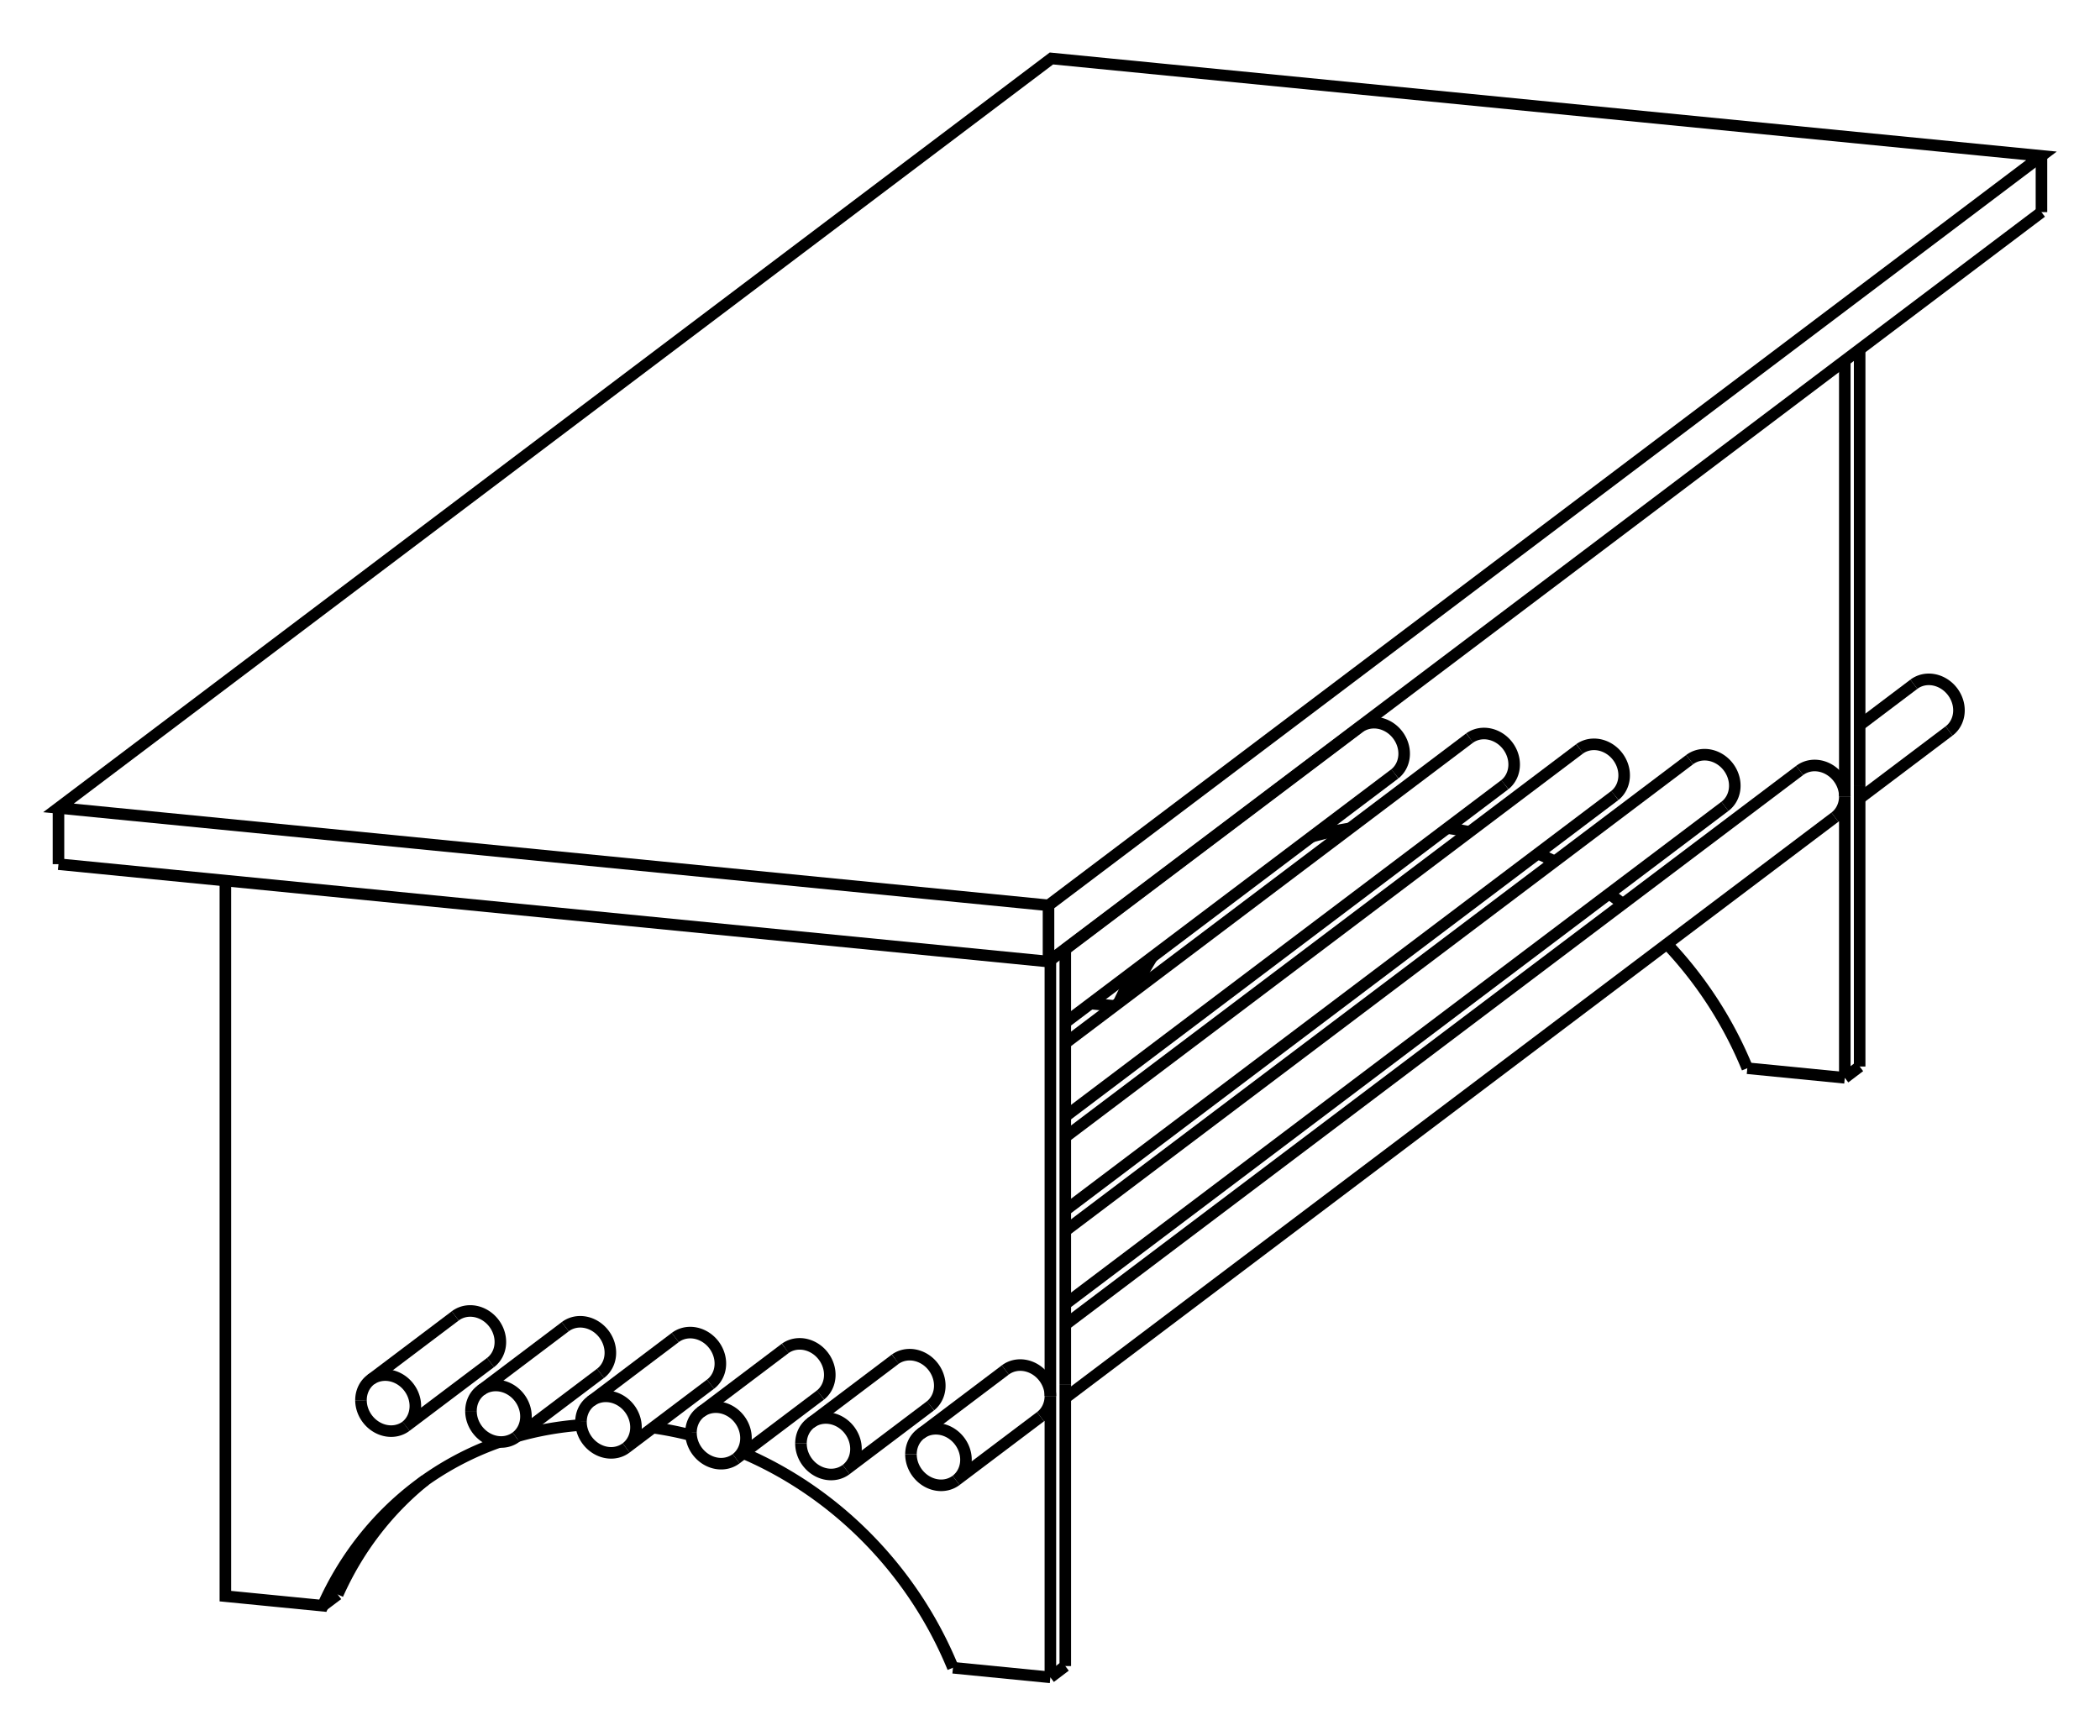 <svg version="1.1" xmlns="http://www.w3.org/2000/svg" viewBox="-17.955 -15.458 35.911 29.687" fill="none" stroke="black" stroke-width="0.6%" vector-effect="non-scaling-stroke">
    <path d="M -0.025 0.988 L -0.025 0.026 L 16.955 -12.792 L 0.025 -14.458 L -16.955 -1.64 L -0.025 0.026" />
    <path d="M 16.955 -11.83 L 16.955 -12.792" />
    <path d="M -0.025 0.988 L 16.955 -11.83" />
    <path d="M -16.955 -0.678 L -16.955 -1.64" />
    <path d="M -16.955 -0.678 L -0.025 0.988" />
    <path d="M 0.262 8.227 L 0.262 0.771" />
    <path d="M 0.262 13.037 L 0.262 8.227" />
    <path d="M -12.18 11.813 A 6.25 5.656 232.953 0 1 -10.684 9.858" />
    <path d="M -14.101 -0.397 L -14.101 11.841 L -12.435 12.005 A 6.25 5.656 232.953 0 1 -10.812 9.952 A 6.25 5.656 232.953 0 1 -9.415 9.204" />
    <path d="M 0.007 8.419 L 0.007 0.963" />
    <path d="M 0.007 13.23 L 0.007 8.419 A 0.5 0.452 232.953 0 1 -0.162 8.772" />
    <path d="M -1.659 13.066 L 0.007 13.23" />
    <path d="M -9.112 9.107 A 6.25 5.656 232.953 0 1 -8.017 8.914" />
    <path d="M -6.789 8.959 A 6.25 5.656 232.953 0 1 -6.137 9.089" />
    <path d="M -5.241 9.396 A 6.25 5.656 232.953 0 1 -1.659 13.066" />
    <path d="M -10.17 7.048 A 0.5 0.452 232.953 0 1 -9.567 7.846" />
    <path d="M -8.289 7.233 A 0.5 0.452 232.953 0 1 -7.686 8.031" />
    <path d="M -6.408 7.418 A 0.5 0.452 232.953 0 1 -5.805 8.216" />
    <path d="M -4.526 7.603 A 0.5 0.452 232.953 0 1 -3.924 8.401" />
    <path d="M -2.645 7.788 A 0.5 0.452 232.953 0 1 -2.043 8.586" />
    <path d="M -0.764 7.973 A 0.5 0.452 232.953 0 1 0.007 8.419" />
    <path d="M 0.262 13.037 L 0.007 13.23" />
    <path d="M 13.846 -2.027 L 13.846 -9.483" />
    <path d="M 13.846 2.783 L 13.846 -2.027" />
    <path d="M 1.43 1.502 A 6.25 5.656 232.953 0 1 1.748 0.91" />
    <path d="M 13.592 -1.835 L 13.592 -9.291" />
    <path d="M 13.592 2.976 L 13.592 -1.835 A 0.5 0.452 232.953 0 1 13.423 -1.482" />
    <path d="M 11.925 2.812 L 13.592 2.976" />
    <path d="M 1.176 1.694 A 6.25 5.656 232.953 0 1 1.494 1.102" />
    <path d="M 4.472 -1.147 A 6.25 5.656 232.953 0 1 5.129 -1.29" />
    <path d="M 6.796 -1.295 A 6.25 5.656 232.953 0 1 7.174 -1.229" />
    <path d="M 8.343 -0.858 A 6.25 5.656 232.953 0 1 8.633 -0.725" />
    <path d="M 9.561 -0.173 A 6.25 5.656 232.953 0 1 9.796 0.002" />
    <path d="M 10.55 0.686 A 6.25 5.656 232.953 0 1 11.925 2.812" />
    <path d="M 0.693 1.706 L 1.106 1.747" />
    <path d="M 5.296 -3.021 A 0.5 0.452 232.953 0 1 5.898 -2.223" />
    <path d="M 7.177 -2.836 A 0.5 0.452 232.953 0 1 7.779 -2.038" />
    <path d="M 9.058 -2.651 A 0.5 0.452 232.953 0 1 9.66 -1.853" />
    <path d="M 10.939 -2.466 A 0.5 0.452 232.953 0 1 11.542 -1.667" />
    <path d="M 12.82 -2.281 A 0.5 0.452 232.953 0 1 13.592 -1.835" />
    <path d="M 13.846 2.783 L 13.592 2.976" />
    <path d="M -12.18 11.813 L -12.435 12.005" />
    <path d="M -11.782 8.49 A 0.5 0.452 232.953 0 1 -11.613 8.137 L -10.17 7.048" />
    <path d="M -11.613 8.137 A 0.5 0.452 232.953 0 1 -11.011 8.935 L -9.567 7.846" />
    <path d="M -11.011 8.935 A 0.5 0.452 232.953 0 1 -11.782 8.49" />
    <path d="M -9.901 8.675 A 0.5 0.452 232.953 0 1 -9.732 8.322 L -8.289 7.233" />
    <path d="M -9.732 8.322 A 0.5 0.452 232.953 0 1 -9.13 9.121 L -7.686 8.031" />
    <path d="M -9.13 9.121 A 0.5 0.452 232.953 0 1 -9.901 8.675" />
    <path d="M -8.02 8.86 A 0.5 0.452 232.953 0 1 -7.851 8.508 L -6.408 7.418" />
    <path d="M -7.851 8.508 A 0.5 0.452 232.953 0 1 -7.248 9.306 L -5.805 8.216" />
    <path d="M -7.248 9.306 A 0.5 0.452 232.953 0 1 -8.02 8.86" />
    <path d="M -6.139 9.046 A 0.5 0.452 232.953 0 1 -5.97 8.693 L -4.526 7.603" />
    <path d="M -5.97 8.693 A 0.5 0.452 232.953 0 1 -5.367 9.491 L -3.924 8.401" />
    <path d="M -5.367 9.491 A 0.5 0.452 232.953 0 1 -6.139 9.046" />
    <path d="M -4.258 9.231 A 0.5 0.452 232.953 0 1 -4.089 8.878 L -2.645 7.788" />
    <path d="M -4.089 8.878 A 0.5 0.452 232.953 0 1 -3.486 9.676 L -2.043 8.586" />
    <path d="M -3.486 9.676 A 0.5 0.452 232.953 0 1 -4.258 9.231" />
    <path d="M -2.377 9.416 A 0.5 0.452 232.953 0 1 -2.208 9.063 L -0.764 7.973" />
    <path d="M -2.208 9.063 A 0.5 0.452 232.953 0 1 -1.605 9.861 L -0.162 8.772" />
    <path d="M -1.605 9.861 A 0.5 0.452 232.953 0 1 -2.377 9.416" />
    <path d="M 15.375 -2.956 A 0.5 0.452 52.953 1 0 14.773 -3.755" />
    <path d="M 0.262 2.032 L 5.898 -2.223" />
    <path d="M 0.262 0.779 L 5.296 -3.021" />
    <path d="M 0.262 3.637 L 7.779 -2.038" />
    <path d="M 0.262 2.384 L 7.177 -2.836" />
    <path d="M 0.262 5.242 L 9.66 -1.853" />
    <path d="M 0.262 3.989 L 9.058 -2.651" />
    <path d="M 0.262 6.847 L 11.542 -1.667" />
    <path d="M 0.262 5.594 L 10.939 -2.466" />
    <path d="M 0.262 8.452 L 13.423 -1.482" />
    <path d="M 0.262 7.199 L 12.82 -2.281" />
    <path d="M 13.846 -1.802 L 15.375 -2.956" />
    <path d="M 13.846 -3.055 L 14.773 -3.755" />
</svg>